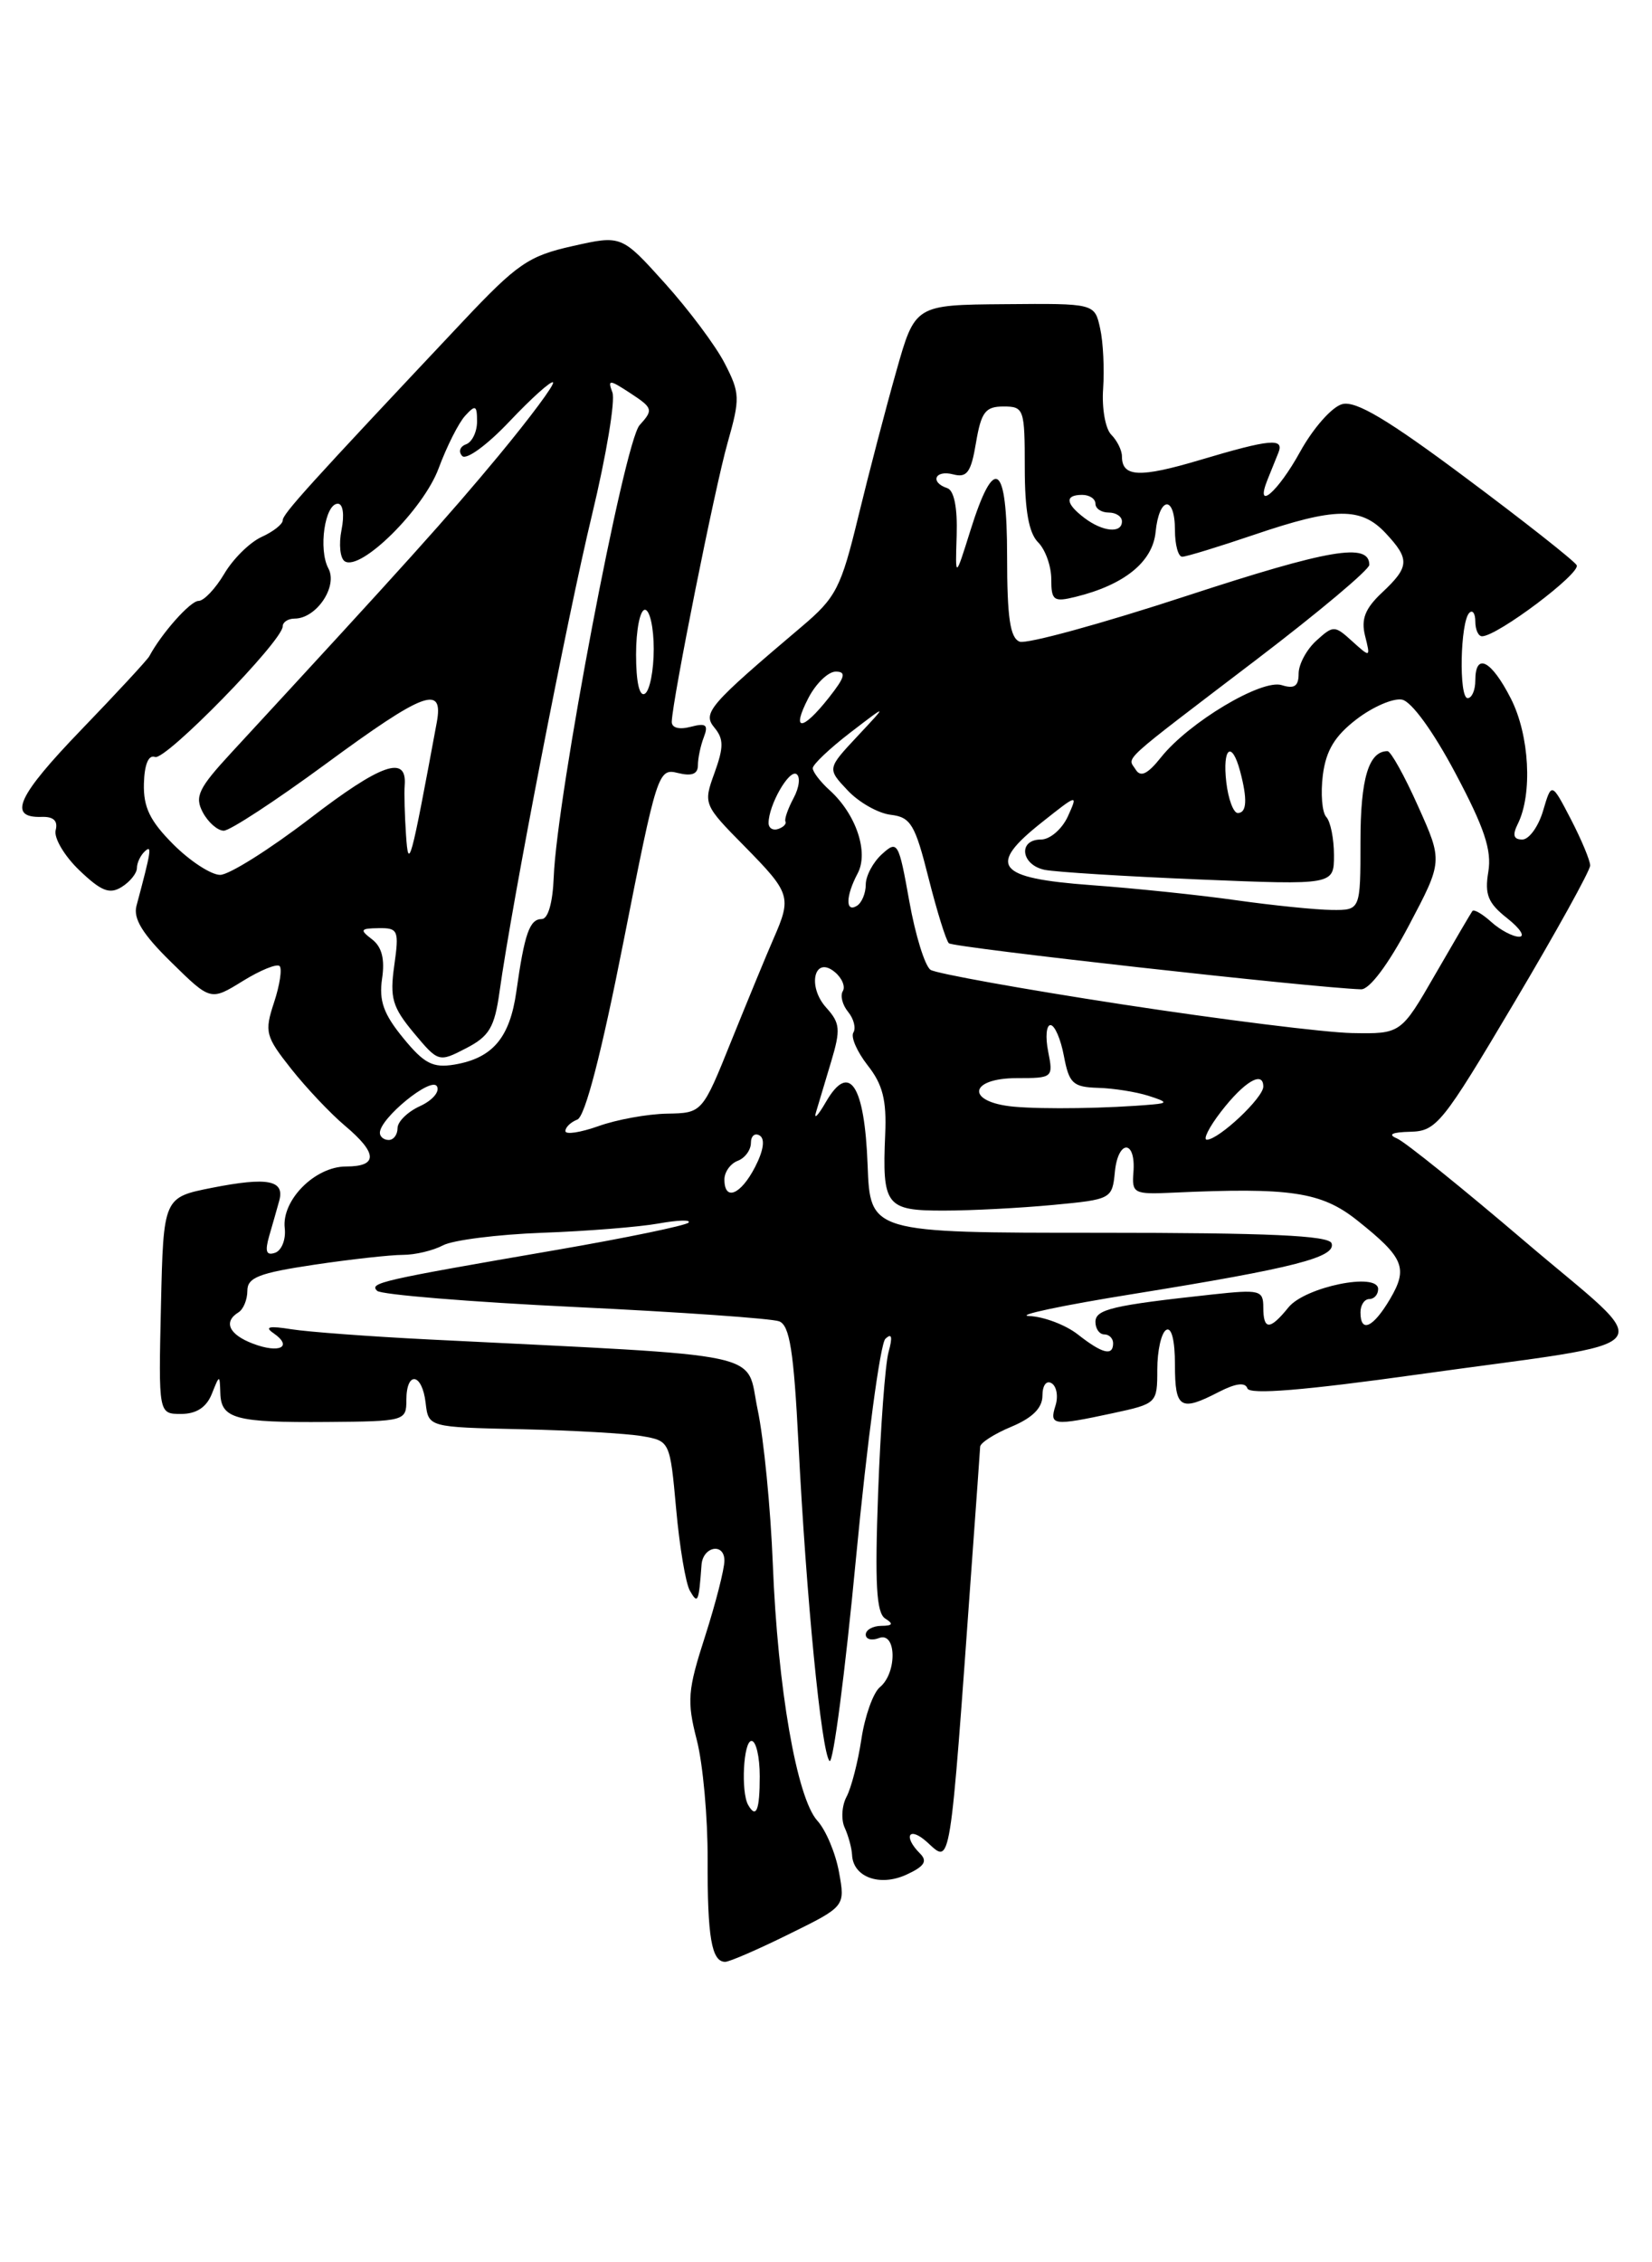<?xml version="1.0" encoding="UTF-8" standalone="no"?>
<!DOCTYPE svg PUBLIC "-//W3C//DTD SVG 1.1//EN" "http://www.w3.org/Graphics/SVG/1.1/DTD/svg11.dtd" >
<svg xmlns="http://www.w3.org/2000/svg" xmlns:xlink="http://www.w3.org/1999/xlink" version="1.1" viewBox="0 0 187 256">
 <g >
 <path fill="currentColor"
d=" M 89.32 218.86 C 95.68 215.73 95.68 215.73 94.97 211.84 C 94.58 209.69 93.48 207.08 92.52 206.03 C 90.19 203.45 88.03 191.02 87.48 177.00 C 87.23 170.68 86.46 162.80 85.76 159.50 C 84.36 152.82 87.71 153.53 48.50 151.57 C 41.90 151.24 34.92 150.72 33.00 150.42 C 30.45 150.01 29.90 150.14 30.97 150.87 C 33.19 152.41 31.64 153.19 28.64 152.05 C 25.92 151.02 25.25 149.58 27.00 148.50 C 27.55 148.16 28.00 147.06 28.00 146.06 C 28.00 144.56 29.33 144.05 35.54 143.12 C 39.69 142.50 44.22 142.00 45.61 142.00 C 47.00 142.00 49.04 141.51 50.15 140.92 C 51.26 140.33 56.31 139.69 61.38 139.50 C 66.45 139.32 72.38 138.84 74.55 138.45 C 76.72 138.06 78.25 138.01 77.94 138.35 C 77.63 138.68 70.88 140.08 62.94 141.45 C 42.99 144.89 41.77 145.17 42.69 146.07 C 43.13 146.50 53.22 147.33 65.09 147.90 C 76.97 148.47 87.37 149.20 88.20 149.52 C 89.39 149.98 89.85 152.89 90.38 163.30 C 91.26 180.77 92.98 198.31 93.90 199.27 C 94.30 199.69 95.66 189.34 96.90 176.27 C 98.15 163.20 99.64 152.05 100.22 151.50 C 100.95 150.81 101.06 151.26 100.58 153.00 C 100.20 154.38 99.67 161.54 99.40 168.91 C 99.02 179.25 99.20 182.51 100.20 183.15 C 101.17 183.76 101.05 183.97 99.75 183.98 C 98.79 183.99 98.00 184.44 98.00 184.97 C 98.00 185.50 98.67 185.68 99.50 185.36 C 101.48 184.60 101.57 189.28 99.61 190.91 C 98.84 191.54 97.90 194.19 97.51 196.78 C 97.12 199.38 96.36 202.32 95.82 203.33 C 95.29 204.33 95.19 205.91 95.62 206.83 C 96.04 207.75 96.41 209.13 96.45 209.89 C 96.56 212.41 99.57 213.51 102.57 212.15 C 104.63 211.21 105.02 210.62 104.15 209.75 C 102.17 207.77 102.90 206.60 104.95 208.46 C 107.67 210.92 107.47 212.18 110.00 177.00 C 110.50 170.12 110.93 164.14 110.95 163.70 C 110.98 163.26 112.57 162.24 114.50 161.44 C 116.88 160.44 118.00 159.32 118.00 157.93 C 118.00 156.77 118.45 156.16 119.04 156.53 C 119.61 156.88 119.81 158.03 119.47 159.08 C 118.77 161.31 119.20 161.37 125.95 159.92 C 130.96 158.84 131.00 158.80 131.00 154.98 C 131.00 152.85 131.45 150.84 132.00 150.50 C 132.61 150.12 133.00 151.66 133.00 154.44 C 133.00 159.39 133.61 159.77 137.97 157.51 C 139.88 156.53 140.96 156.39 141.20 157.11 C 141.45 157.84 147.60 157.34 160.53 155.53 C 189.15 151.53 187.70 153.35 172.60 140.47 C 165.53 134.44 159.02 129.19 158.12 128.82 C 157.05 128.37 157.57 128.12 159.64 128.07 C 162.60 128.00 163.27 127.17 171.39 113.48 C 176.13 105.50 180.00 98.51 180.00 97.94 C 180.00 97.38 179.02 95.03 177.82 92.71 C 175.63 88.50 175.63 88.50 174.67 91.75 C 174.14 93.54 173.08 95.00 172.32 95.00 C 171.33 95.00 171.18 94.50 171.80 93.25 C 173.50 89.86 173.13 83.17 171.02 79.04 C 168.80 74.69 167.00 73.78 167.00 77.00 C 167.00 78.10 166.61 79.00 166.13 79.00 C 165.12 79.00 165.29 70.38 166.32 69.35 C 166.69 68.97 167.00 69.42 167.00 70.33 C 167.00 71.25 167.34 72.00 167.76 72.00 C 169.49 72.00 179.01 64.83 178.47 63.95 C 178.14 63.42 172.51 58.98 165.95 54.09 C 157.13 47.50 153.48 45.32 151.94 45.73 C 150.78 46.03 148.65 48.44 147.17 51.12 C 144.63 55.73 141.99 57.97 143.49 54.25 C 143.88 53.29 144.42 51.94 144.70 51.25 C 145.41 49.53 143.82 49.67 135.84 52.05 C 128.99 54.09 127.00 54.00 127.00 51.64 C 127.00 50.96 126.45 49.85 125.79 49.19 C 125.12 48.52 124.71 46.18 124.87 43.98 C 125.02 41.78 124.88 38.71 124.53 37.16 C 123.91 34.33 123.91 34.33 113.75 34.42 C 103.58 34.50 103.58 34.50 101.46 42.00 C 100.29 46.12 98.36 53.50 97.17 58.40 C 95.20 66.53 94.65 67.61 90.76 70.90 C 80.23 79.81 79.49 80.68 80.87 82.34 C 81.93 83.62 81.93 84.55 80.88 87.46 C 79.60 90.98 79.63 91.06 84.30 95.79 C 89.49 101.07 89.63 101.50 87.56 106.22 C 86.77 108.02 84.64 113.20 82.81 117.72 C 79.50 125.95 79.50 125.95 75.50 126.02 C 73.30 126.06 69.81 126.69 67.75 127.43 C 65.69 128.16 64.00 128.42 64.00 127.99 C 64.00 127.56 64.61 126.98 65.35 126.69 C 66.23 126.36 68.08 119.20 70.58 106.54 C 74.36 87.40 74.51 86.91 76.73 87.47 C 78.30 87.86 79.00 87.60 79.00 86.60 C 79.00 85.81 79.30 84.38 79.67 83.42 C 80.21 82.01 79.92 81.79 78.17 82.25 C 76.86 82.59 76.02 82.36 76.04 81.66 C 76.14 79.06 80.93 55.12 82.36 50.11 C 83.79 45.07 83.77 44.48 82.03 41.11 C 81.01 39.12 77.96 35.05 75.26 32.05 C 70.35 26.60 70.35 26.60 64.80 27.85 C 59.83 28.96 58.54 29.85 52.38 36.39 C 34.92 54.93 32.00 58.15 32.00 58.89 C 32.00 59.32 30.92 60.17 29.59 60.77 C 28.27 61.38 26.37 63.25 25.38 64.94 C 24.38 66.62 23.08 68.00 22.47 68.00 C 21.55 68.00 18.30 71.65 16.90 74.26 C 16.68 74.67 13.21 78.42 9.19 82.59 C 1.96 90.09 0.83 92.56 4.71 92.44 C 6.06 92.39 6.58 92.89 6.30 93.95 C 6.08 94.81 7.28 96.85 8.98 98.48 C 11.47 100.86 12.41 101.23 13.79 100.36 C 14.73 99.77 15.50 98.81 15.50 98.22 C 15.50 97.64 15.90 96.79 16.40 96.33 C 17.23 95.56 17.12 96.26 15.45 102.50 C 15.06 103.95 16.14 105.71 19.38 108.88 C 23.84 113.26 23.84 113.26 27.47 111.02 C 29.47 109.78 31.35 109.02 31.65 109.32 C 31.95 109.62 31.67 111.47 31.02 113.44 C 29.92 116.78 30.05 117.27 32.96 120.95 C 34.68 123.12 37.41 126.01 39.04 127.38 C 42.76 130.51 42.80 132.00 39.17 132.00 C 35.66 132.00 31.87 135.81 32.23 138.97 C 32.38 140.24 31.89 141.49 31.15 141.76 C 30.14 142.11 29.97 141.62 30.47 139.87 C 30.85 138.57 31.36 136.77 31.61 135.87 C 32.25 133.54 30.29 133.17 24.00 134.41 C 18.50 135.50 18.50 135.50 18.22 147.75 C 17.94 160.00 17.94 160.00 20.50 160.00 C 22.22 160.00 23.36 159.26 23.97 157.75 C 24.86 155.52 24.87 155.52 24.94 157.64 C 25.02 160.55 26.64 160.99 37.05 160.91 C 45.83 160.84 46.00 160.79 46.00 158.42 C 46.00 155.09 47.79 155.36 48.18 158.75 C 48.50 161.50 48.50 161.50 59.00 161.73 C 64.78 161.86 70.93 162.21 72.67 162.51 C 75.83 163.06 75.84 163.08 76.54 170.78 C 76.92 175.03 77.62 179.18 78.09 180.00 C 78.99 181.58 79.10 181.33 79.41 177.08 C 79.56 174.99 82.00 174.53 82.00 176.60 C 82.00 177.57 81.01 181.42 79.81 185.17 C 77.84 191.27 77.74 192.48 78.87 196.88 C 79.57 199.58 80.12 205.67 80.10 210.40 C 80.07 219.21 80.55 222.00 82.09 222.00 C 82.57 222.00 85.82 220.59 89.32 218.86 Z  M 84.69 204.25 C 83.85 202.78 84.15 197.00 85.07 197.00 C 85.58 197.00 86.00 198.80 86.00 201.00 C 86.00 204.85 85.60 205.84 84.69 204.25 Z  M 122.00 151.00 C 120.62 149.92 118.15 148.99 116.50 148.92 C 114.85 148.86 120.19 147.72 128.37 146.41 C 146.48 143.49 151.26 142.27 150.73 140.69 C 150.43 139.81 143.60 139.50 124.41 139.50 C 98.50 139.50 98.50 139.50 98.21 131.84 C 97.87 122.75 96.14 120.13 93.50 124.68 C 92.61 126.23 92.09 126.76 92.37 125.85 C 92.64 124.95 93.41 122.36 94.09 120.11 C 95.17 116.50 95.10 115.77 93.54 114.04 C 91.33 111.61 92.18 108.07 94.50 110.00 C 95.31 110.67 95.72 111.65 95.40 112.16 C 95.09 112.67 95.36 113.72 96.00 114.50 C 96.64 115.28 96.91 116.33 96.60 116.84 C 96.28 117.35 97.02 119.02 98.22 120.56 C 99.92 122.71 100.37 124.49 100.20 128.36 C 99.85 136.44 100.28 137.00 106.82 136.99 C 109.94 136.99 115.51 136.70 119.20 136.35 C 125.80 135.73 125.90 135.68 126.20 132.61 C 126.56 128.92 128.59 128.95 128.30 132.64 C 128.11 135.05 128.33 135.17 132.80 134.96 C 146.06 134.35 149.56 134.87 153.61 138.08 C 158.93 142.31 159.42 143.48 157.34 147.01 C 155.42 150.25 154.00 150.89 154.00 148.50 C 154.00 147.68 154.45 147.00 155.00 147.00 C 155.55 147.00 156.00 146.49 156.00 145.87 C 156.00 143.93 147.73 145.62 145.85 147.94 C 143.74 150.55 143.00 150.54 143.00 147.93 C 143.00 146.00 142.60 145.90 137.25 146.48 C 125.90 147.71 124.00 148.16 124.00 149.59 C 124.00 150.36 124.45 151.00 125.00 151.00 C 125.55 151.00 126.00 151.45 126.00 152.00 C 126.00 153.49 124.79 153.19 122.00 151.00 Z  M 82.00 133.47 C 82.00 132.63 82.67 131.68 83.50 131.36 C 84.33 131.05 85.00 130.13 85.00 129.33 C 85.00 128.54 85.45 128.16 86.00 128.50 C 86.62 128.89 86.43 130.20 85.47 132.06 C 83.84 135.22 82.00 135.96 82.00 133.47 Z  M 43.00 128.19 C 43.00 126.55 48.77 121.83 49.45 122.91 C 49.82 123.51 48.97 124.51 47.56 125.16 C 46.15 125.80 45.00 126.92 45.00 127.66 C 45.00 128.40 44.55 129.00 44.00 129.00 C 43.45 129.00 43.00 128.63 43.00 128.19 Z  M 138.21 125.80 C 140.84 122.39 143.00 121.11 143.00 122.96 C 143.00 124.22 138.01 128.92 136.62 128.97 C 136.14 128.99 136.85 127.56 138.21 125.80 Z  M 114.75 125.23 C 109.31 124.72 109.63 122.00 115.12 122.00 C 119.17 122.00 119.24 121.95 118.65 119.00 C 118.32 117.35 118.44 116.00 118.91 116.00 C 119.39 116.00 120.07 117.58 120.43 119.50 C 121.02 122.61 121.45 123.01 124.30 123.10 C 126.06 123.15 128.62 123.56 130.00 124.00 C 132.13 124.68 132.20 124.83 130.50 124.98 C 125.47 125.43 118.17 125.54 114.75 125.23 Z  M 45.64 117.46 C 43.42 114.75 42.88 113.25 43.25 110.74 C 43.58 108.52 43.22 107.14 42.11 106.29 C 40.69 105.21 40.79 105.06 42.86 105.03 C 45.07 105.00 45.19 105.27 44.63 109.25 C 44.11 112.92 44.41 113.96 46.83 116.87 C 49.62 120.21 49.67 120.22 52.76 118.62 C 55.38 117.27 55.98 116.26 56.54 112.26 C 57.95 102.13 64.20 69.92 67.01 58.27 C 68.63 51.54 69.67 45.30 69.32 44.40 C 68.76 42.92 68.97 42.93 71.38 44.51 C 73.91 46.17 73.97 46.38 72.40 48.11 C 70.65 50.04 63.03 90.16 62.68 99.25 C 62.57 102.14 62.04 104.00 61.32 104.00 C 59.95 104.00 59.37 105.65 58.45 112.19 C 57.71 117.45 55.76 119.74 51.43 120.47 C 49.00 120.87 48.01 120.36 45.64 117.46 Z  M 127.00 113.65 C 115.72 111.92 105.98 110.16 105.34 109.75 C 104.70 109.33 103.62 105.84 102.93 101.99 C 101.73 95.28 101.60 95.05 99.84 96.65 C 98.83 97.56 98.00 99.11 98.00 100.10 C 98.00 101.08 97.55 102.16 97.00 102.50 C 95.68 103.32 95.73 101.38 97.08 98.84 C 98.36 96.45 96.91 92.13 93.91 89.42 C 92.86 88.47 92.00 87.35 92.00 86.93 C 92.00 86.51 93.91 84.70 96.25 82.90 C 100.50 79.64 100.50 79.64 97.06 83.31 C 93.63 86.98 93.63 86.98 95.94 89.43 C 97.21 90.79 99.40 92.03 100.82 92.20 C 103.09 92.47 103.58 93.28 105.10 99.33 C 106.05 103.08 107.08 106.42 107.41 106.74 C 107.89 107.22 148.78 111.79 154.07 111.95 C 155.02 111.98 157.15 109.14 159.48 104.73 C 163.32 97.46 163.32 97.46 160.52 91.23 C 158.99 87.80 157.43 85.00 157.06 85.00 C 154.93 85.00 154.00 88.10 154.00 95.20 C 154.00 103.00 154.00 103.00 150.75 102.97 C 148.96 102.95 144.12 102.46 140.00 101.88 C 135.88 101.29 128.45 100.52 123.51 100.16 C 112.76 99.37 111.69 97.99 117.98 93.02 C 122.00 89.83 122.04 89.82 120.87 92.40 C 120.21 93.83 118.85 95.00 117.84 95.00 C 115.21 95.00 115.56 97.87 118.25 98.43 C 119.49 98.68 127.36 99.17 135.75 99.52 C 151.00 100.15 151.00 100.15 151.00 96.77 C 151.00 94.92 150.61 92.97 150.13 92.45 C 149.65 91.93 149.48 89.80 149.74 87.71 C 150.10 84.91 151.10 83.27 153.57 81.38 C 155.40 79.98 157.71 78.98 158.70 79.17 C 159.77 79.37 162.23 82.75 164.75 87.50 C 168.03 93.67 168.88 96.22 168.47 98.66 C 168.04 101.23 168.44 102.20 170.61 103.91 C 172.07 105.06 172.68 106.00 171.96 106.00 C 171.25 106.00 169.83 105.25 168.82 104.34 C 167.81 103.43 166.85 102.86 166.67 103.09 C 166.50 103.32 164.61 106.54 162.47 110.25 C 158.58 117.00 158.58 117.00 153.04 116.90 C 149.99 116.84 138.28 115.38 127.00 113.65 Z  M 19.63 95.56 C 16.97 92.90 16.22 91.35 16.29 88.67 C 16.35 86.48 16.82 85.38 17.55 85.66 C 18.72 86.11 32.00 72.52 32.00 70.88 C 32.00 70.40 32.61 70.00 33.35 70.00 C 35.81 70.00 38.27 66.36 37.17 64.32 C 36.02 62.17 36.77 57.00 38.24 57.00 C 38.83 57.00 39.00 58.25 38.66 59.96 C 38.33 61.59 38.50 63.19 39.03 63.52 C 40.85 64.65 47.93 57.64 49.65 53.00 C 50.57 50.52 51.92 47.84 52.66 47.04 C 53.82 45.77 54.00 45.86 54.00 47.70 C 54.00 48.87 53.44 50.03 52.75 50.28 C 52.06 50.53 51.87 51.12 52.32 51.60 C 52.78 52.09 55.17 50.34 57.68 47.68 C 60.18 45.04 62.39 43.06 62.60 43.27 C 62.82 43.48 60.04 47.22 56.43 51.58 C 50.67 58.52 46.03 63.68 26.18 85.18 C 22.45 89.22 22.01 90.15 22.96 91.93 C 23.57 93.07 24.64 94.00 25.33 94.00 C 26.03 94.00 31.19 90.62 36.80 86.50 C 48.01 78.26 50.24 77.42 49.44 81.75 C 46.47 97.79 46.24 98.62 45.96 94.50 C 45.81 92.30 45.74 89.76 45.81 88.85 C 46.08 85.39 43.14 86.43 35.09 92.61 C 30.51 96.12 25.93 99.00 24.92 99.00 C 23.90 99.00 21.52 97.45 19.63 95.56 Z  M 87.00 93.13 C 87.00 91.12 89.30 87.07 90.15 87.59 C 90.62 87.88 90.48 89.11 89.83 90.31 C 89.19 91.51 88.77 92.71 88.91 92.97 C 89.04 93.24 88.67 93.61 88.08 93.81 C 87.48 94.01 87.00 93.70 87.00 93.13 Z  M 138.81 88.50 C 138.36 84.61 139.43 83.74 140.37 87.25 C 141.22 90.44 141.14 92.00 140.11 92.00 C 139.62 92.00 139.03 90.42 138.81 88.50 Z  M 128.55 87.08 C 127.63 85.59 126.48 86.64 142.25 74.62 C 149.26 69.28 155.00 64.46 155.00 63.92 C 155.00 61.37 150.49 62.14 134.32 67.43 C 124.71 70.58 116.20 72.91 115.42 72.61 C 114.34 72.19 114.00 69.90 114.00 62.95 C 114.00 52.35 112.56 51.35 109.83 60.08 C 108.13 65.50 108.13 65.50 108.29 60.58 C 108.39 57.45 108.00 55.50 107.23 55.24 C 105.22 54.57 105.84 53.14 107.90 53.68 C 109.46 54.09 109.92 53.46 110.48 50.09 C 111.07 46.62 111.54 46.00 113.59 46.00 C 115.91 46.00 116.00 46.27 116.00 52.93 C 116.00 57.75 116.46 60.31 117.50 61.36 C 118.33 62.18 119.00 64.06 119.00 65.54 C 119.00 67.96 119.27 68.15 121.75 67.54 C 127.28 66.18 130.48 63.58 130.81 60.20 C 131.21 56.15 133.00 55.99 133.00 60.00 C 133.00 61.65 133.37 63.00 133.82 63.00 C 134.28 63.00 137.96 61.87 142.00 60.50 C 151.13 57.40 154.05 57.36 156.83 60.31 C 159.61 63.28 159.56 64.13 156.45 67.05 C 154.52 68.86 154.05 70.06 154.52 71.95 C 155.14 74.42 155.13 74.43 153.07 72.57 C 151.07 70.75 150.93 70.75 149.00 72.50 C 147.90 73.50 147.00 75.17 147.00 76.22 C 147.00 77.65 146.52 77.98 145.09 77.53 C 142.83 76.81 134.58 81.74 131.43 85.69 C 129.90 87.61 129.11 87.99 128.55 87.08 Z  M 91.50 79.00 C 92.35 77.35 93.75 76.00 94.60 76.00 C 95.83 76.00 95.66 76.62 93.83 78.94 C 90.80 82.78 89.53 82.81 91.50 79.00 Z  M 72.00 74.06 C 72.00 71.28 72.45 69.00 73.00 69.00 C 73.55 69.00 74.00 71.00 74.00 73.44 C 74.00 75.88 73.55 78.16 73.00 78.50 C 72.38 78.88 72.00 77.18 72.00 74.06 Z  M 122.75 58.61 C 120.60 56.98 120.51 56.00 122.50 56.00 C 123.33 56.00 124.00 56.45 124.00 57.00 C 124.00 57.55 124.67 58.00 125.50 58.00 C 126.33 58.00 127.00 58.45 127.00 59.00 C 127.00 60.39 124.84 60.19 122.75 58.61 Z "/>
</g>
</svg>